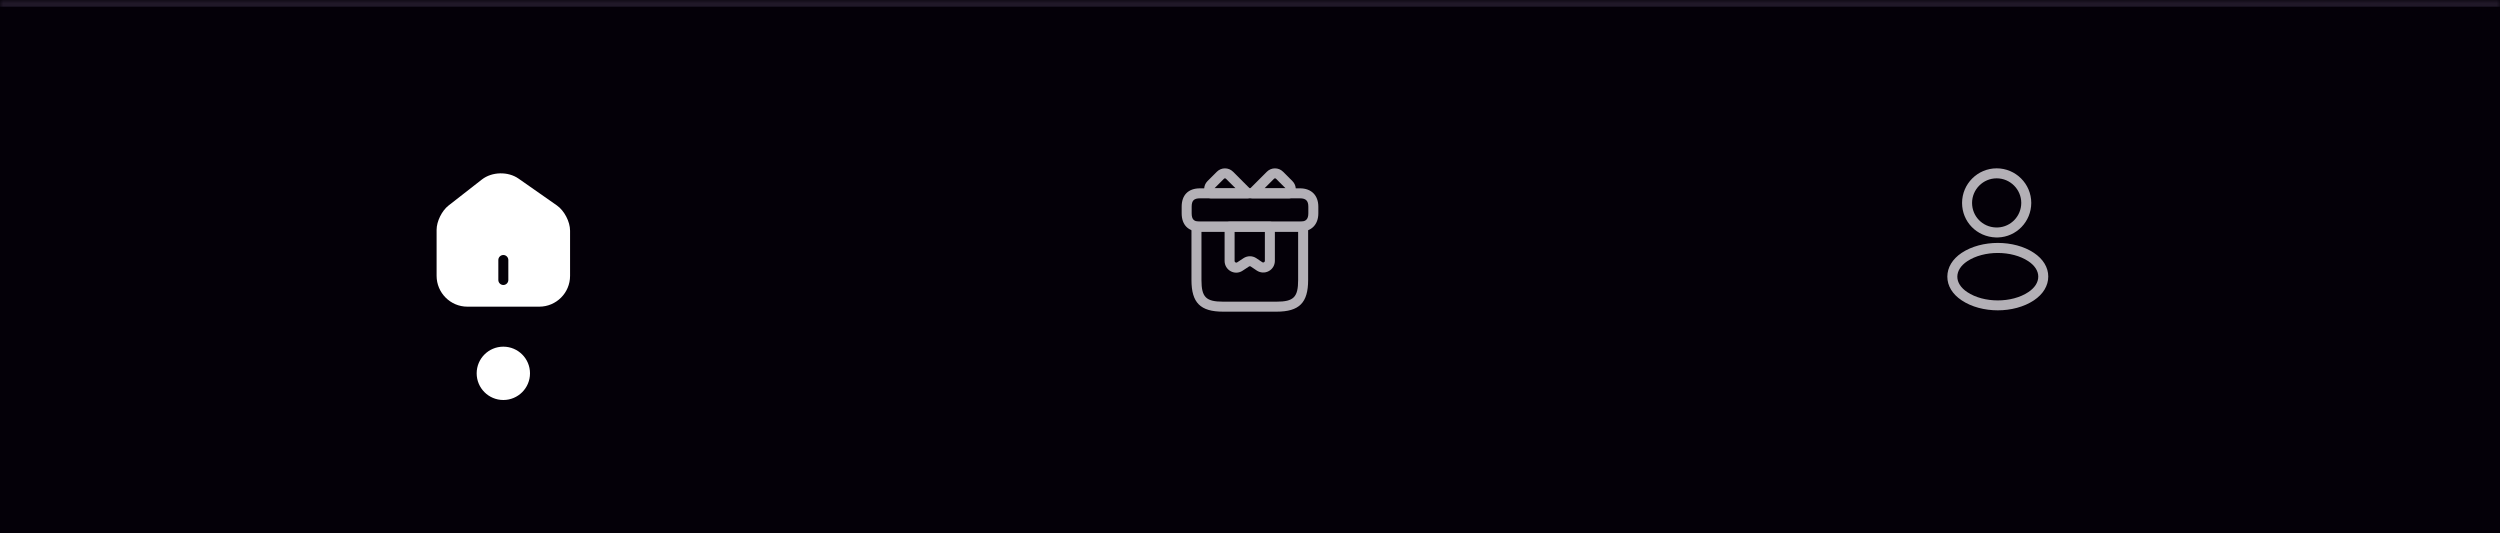 <svg width="375" height="80" viewBox="0 0 375 80" fill="none" xmlns="http://www.w3.org/2000/svg">
<mask id="path-1-inside-1_1_1116" fill="white">
<path d="M0 0H375V80H0V0Z"/>
</mask>
<path d="M0 0H375V80H0V0Z" fill="#040008"/>
<path d="M83.54 30.82L77.78 26.79C76.21 25.69 73.8 25.75 72.29 26.92L67.28 30.83C66.28 31.61 65.49 33.21 65.49 34.47V41.37C65.49 43.92 67.56 46 70.11 46H80.89C83.44 46 85.51 43.93 85.51 41.38V34.6C85.51 33.25 84.64 31.59 83.54 30.82ZM76.25 42C76.25 42.41 75.91 42.75 75.5 42.75C75.09 42.75 74.75 42.41 74.75 42V39C74.75 38.59 75.09 38.25 75.5 38.25C75.91 38.25 76.25 38.59 76.25 39V42Z" fill="white"/>
<circle cx="75.5" cy="56" r="4" fill="white"/>
<path d="M191.47 46.75H183.47C180.05 46.75 178.72 45.42 178.72 42V34C178.72 33.59 179.06 33.25 179.47 33.25H195.47C195.88 33.25 196.22 33.59 196.22 34V42C196.22 45.42 194.89 46.75 191.47 46.75ZM180.22 34.75V42C180.22 44.58 180.89 45.25 183.47 45.25H191.47C194.05 45.25 194.72 44.58 194.72 42V34.75H180.22Z" fill="#B3B0B6"/>
<path d="M195 34.75H180C178.25 34.75 177.25 33.75 177.25 32V31C177.25 29.25 178.25 28.25 180 28.25H195C196.7 28.25 197.75 29.3 197.75 31V32C197.75 33.7 196.7 34.75 195 34.75ZM180 29.75C179.09 29.75 178.75 30.09 178.75 31V32C178.75 32.91 179.09 33.25 180 33.25H195C195.88 33.25 196.25 32.88 196.25 32V31C196.25 30.12 195.88 29.75 195 29.75H180Z" fill="#B3B0B6"/>
<path d="M187.14 29.75H181.62C181.41 29.75 181.21 29.66 181.07 29.51C180.46 28.84 180.48 27.81 181.12 27.17L182.54 25.75C183.2 25.09 184.29 25.09 184.95 25.75L187.67 28.47C187.88 28.68 187.95 29.01 187.83 29.29C187.72 29.57 187.45 29.75 187.14 29.75ZM182.17 28.25H185.34L183.89 26.81C183.81 26.73 183.68 26.73 183.6 26.81L182.18 28.23C182.18 28.24 182.17 28.24 182.17 28.25Z" fill="#B3B0B6"/>
<path d="M193.37 29.75H187.85C187.55 29.75 187.27 29.57 187.16 29.29C187.04 29.01 187.11 28.69 187.32 28.47L190.04 25.75C190.7 25.09 191.79 25.09 192.45 25.75L193.87 27.17C194.51 27.81 194.54 28.84 193.92 29.51C193.78 29.66 193.58 29.75 193.37 29.75ZM189.67 28.25H192.84C192.83 28.24 192.83 28.24 192.82 28.23L191.4 26.81C191.32 26.73 191.19 26.73 191.11 26.81L189.67 28.25Z" fill="#B3B0B6"/>
<path d="M185.44 40.9C185.16 40.9 184.87 40.83 184.61 40.69C184.04 40.38 183.69 39.79 183.69 39.15V34C183.69 33.59 184.03 33.25 184.44 33.25H190.48C190.89 33.25 191.23 33.59 191.23 34V39.13C191.23 39.78 190.88 40.37 190.31 40.67C189.74 40.98 189.05 40.94 188.51 40.58L187.62 39.98C187.54 39.92 187.43 39.92 187.34 39.98L186.4 40.6C186.11 40.8 185.77 40.9 185.44 40.9ZM185.19 34.75V39.14C185.19 39.27 185.27 39.33 185.32 39.36C185.37 39.39 185.47 39.42 185.58 39.35L186.52 38.73C187.11 38.34 187.87 38.34 188.45 38.73L189.34 39.33C189.45 39.4 189.55 39.37 189.6 39.34C189.65 39.31 189.73 39.25 189.73 39.12V34.74H185.19V34.75Z" fill="#B3B0B6"/>
<path d="M299.66 35.62C299.63 35.62 299.61 35.62 299.58 35.62C299.53 35.61 299.46 35.61 299.4 35.62C296.5 35.53 294.31 33.25 294.31 30.44C294.31 27.58 296.64 25.25 299.5 25.25C302.36 25.25 304.69 27.58 304.69 30.44C304.68 33.25 302.48 35.53 299.69 35.62C299.68 35.62 299.67 35.62 299.66 35.62ZM299.5 26.75C297.47 26.75 295.81 28.41 295.81 30.44C295.81 32.44 297.37 34.05 299.36 34.12C299.41 34.11 299.55 34.11 299.68 34.12C301.64 34.03 303.18 32.42 303.19 30.44C303.19 28.41 301.53 26.75 299.5 26.75Z" fill="#B3B0B6"/>
<path d="M299.67 46.55C297.71 46.55 295.74 46.05 294.25 45.05C292.86 44.13 292.1 42.87 292.1 41.5C292.1 40.13 292.86 38.86 294.25 37.93C297.25 35.94 302.11 35.94 305.09 37.93C306.47 38.85 307.24 40.11 307.24 41.48C307.24 42.85 306.48 44.12 305.09 45.05C303.59 46.05 301.63 46.55 299.67 46.55ZM295.08 39.19C294.12 39.83 293.6 40.65 293.6 41.51C293.6 42.36 294.13 43.18 295.08 43.81C297.57 45.48 301.77 45.48 304.26 43.81C305.22 43.17 305.74 42.35 305.74 41.49C305.74 40.64 305.21 39.82 304.26 39.19C301.77 37.53 297.57 37.53 295.08 39.19Z" fill="#B3B0B6"/>
<path d="M0 1H375V-1H0V1Z" fill="#201828" mask="url(#path-1-inside-1_1_1116)"/>
</svg>
